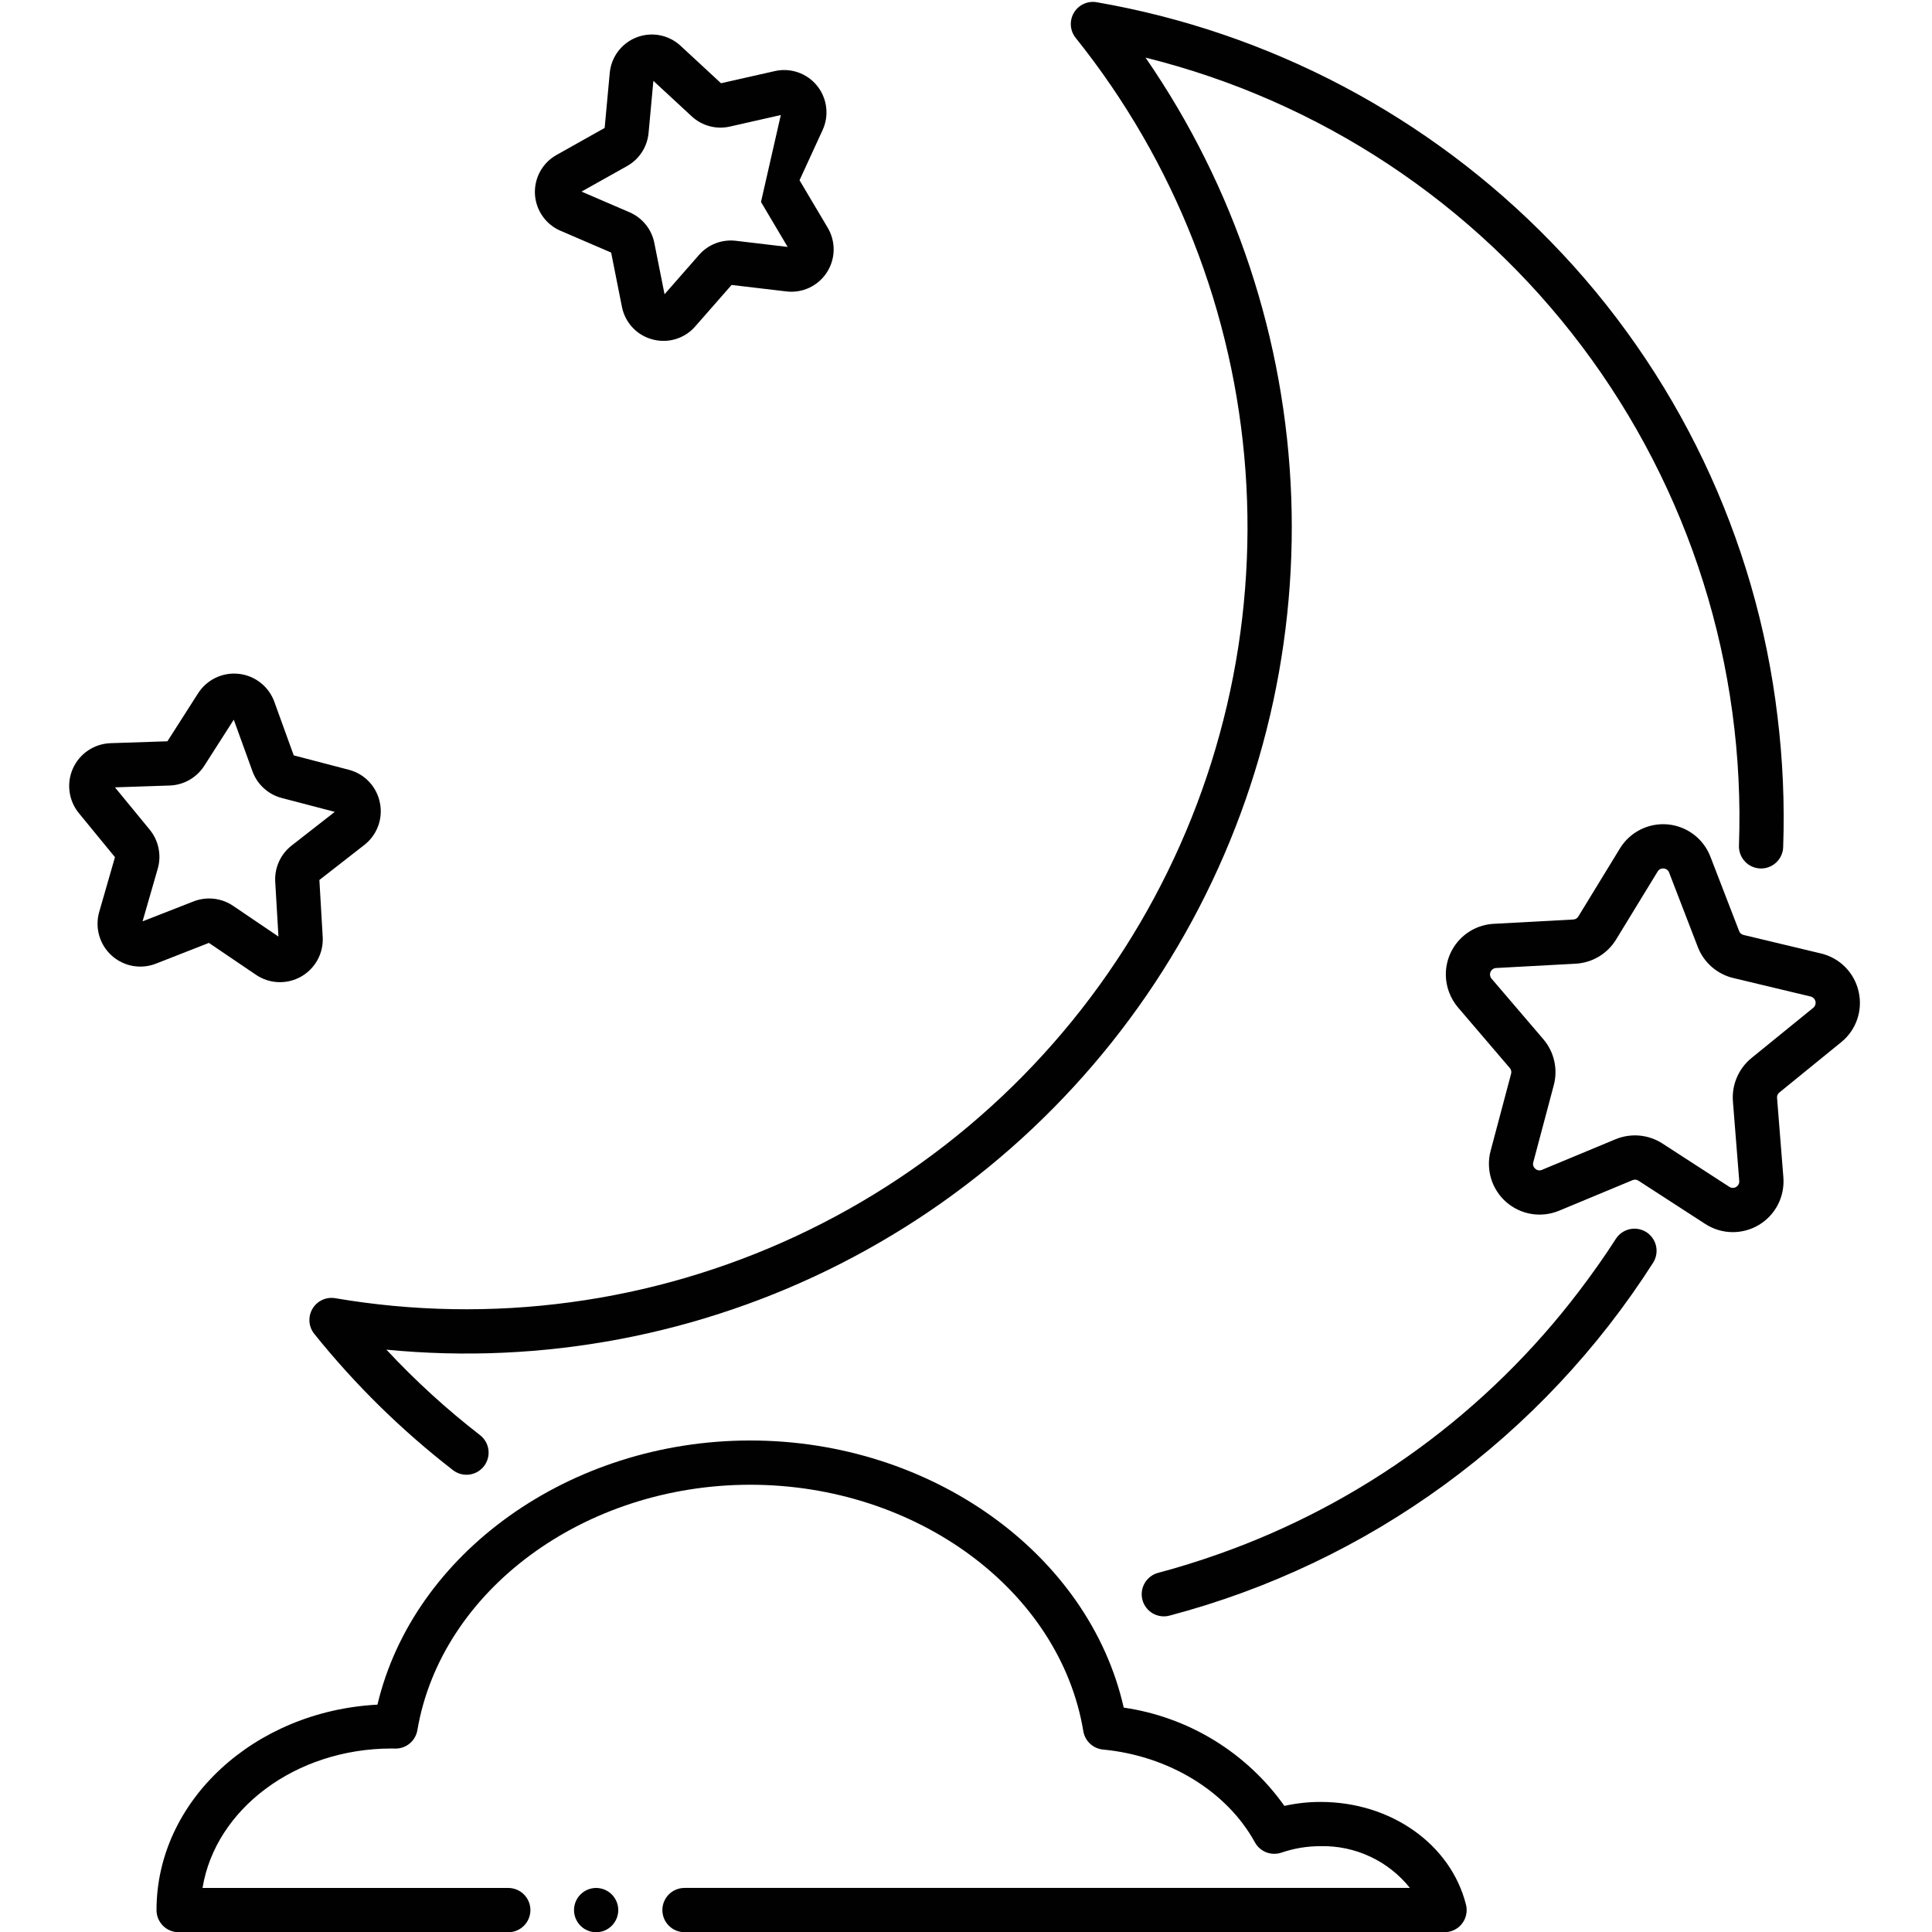 <svg xmlns="http://www.w3.org/2000/svg" xmlns:xlink="http://www.w3.org/1999/xlink" width="500" zoomAndPan="magnify" viewBox="0 0 375 375" height="500" preserveAspectRatio="xMidYMid meet" version="1.0"><defs><clipPath id="99e416910d"><path d="M 280 159 L 361.703 159 L 361.703 240 L 280 240 Z M 280 159 " clip-rule="nonzero"/></clipPath></defs><path fill="#010101" d="M 73.73 155.777 C 73.578 155.016 73.324 154.289 72.965 153.602 C 72.609 152.914 72.164 152.285 71.629 151.723 C 71.094 151.16 70.492 150.684 69.824 150.289 C 69.156 149.895 68.445 149.602 67.695 149.41 L 57.012 146.617 L 53.254 136.23 C 52.988 135.5 52.633 134.82 52.176 134.191 C 51.723 133.562 51.191 133.008 50.582 132.527 C 49.977 132.047 49.312 131.66 48.594 131.363 C 47.879 131.07 47.133 130.879 46.363 130.793 C 45.594 130.707 44.824 130.727 44.059 130.855 C 43.297 130.984 42.562 131.219 41.863 131.551 C 41.164 131.887 40.523 132.312 39.941 132.824 C 39.363 133.34 38.863 133.922 38.445 134.574 L 32.496 143.883 L 21.461 144.25 C 20.684 144.277 19.93 144.41 19.191 144.645 C 18.453 144.883 17.762 145.219 17.117 145.648 C 16.473 146.082 15.898 146.594 15.398 147.184 C 14.895 147.777 14.484 148.426 14.164 149.133 C 13.848 149.84 13.629 150.578 13.516 151.344 C 13.402 152.113 13.398 152.879 13.5 153.648 C 13.602 154.418 13.805 155.16 14.113 155.871 C 14.422 156.582 14.824 157.238 15.316 157.84 L 22.316 166.379 L 19.258 176.996 C 19.043 177.742 18.934 178.504 18.934 179.277 C 18.93 180.055 19.035 180.816 19.246 181.562 C 19.457 182.309 19.766 183.012 20.172 183.672 C 20.582 184.332 21.07 184.922 21.645 185.445 C 22.215 185.969 22.848 186.402 23.543 186.746 C 24.238 187.094 24.965 187.336 25.727 187.477 C 26.488 187.617 27.258 187.652 28.027 187.578 C 28.801 187.504 29.547 187.328 30.27 187.043 L 40.547 183.016 L 49.688 189.211 C 50.328 189.645 51.02 189.984 51.754 190.227 C 52.492 190.469 53.246 190.602 54.023 190.633 C 54.797 190.664 55.559 190.586 56.312 190.402 C 57.066 190.219 57.777 189.934 58.453 189.551 C 59.125 189.168 59.734 188.699 60.277 188.145 C 60.82 187.59 61.273 186.973 61.645 186.293 C 62.016 185.609 62.285 184.891 62.453 184.133 C 62.621 183.375 62.68 182.609 62.637 181.836 L 61.992 170.805 L 70.699 164.016 C 71.312 163.539 71.848 162.992 72.309 162.363 C 72.766 161.738 73.129 161.062 73.398 160.332 C 73.668 159.605 73.828 158.852 73.887 158.078 C 73.941 157.305 73.891 156.535 73.73 155.777 Z M 49.223 137.691 L 45.191 139.156 Z M 56.609 164.117 C 56.078 164.531 55.602 165.004 55.188 165.531 C 54.77 166.062 54.422 166.633 54.145 167.25 C 53.867 167.863 53.668 168.5 53.543 169.164 C 53.422 169.828 53.379 170.496 53.422 171.168 L 54.047 181.785 L 45.246 175.824 C 44.691 175.445 44.094 175.141 43.465 174.906 C 42.832 174.676 42.18 174.52 41.512 174.445 C 40.84 174.371 40.172 174.379 39.504 174.465 C 38.836 174.555 38.191 174.719 37.562 174.965 L 27.672 178.832 L 30.617 168.617 C 30.805 167.969 30.91 167.309 30.938 166.633 C 30.961 165.961 30.906 165.293 30.77 164.633 C 30.637 163.973 30.422 163.34 30.133 162.73 C 29.84 162.121 29.484 161.559 29.055 161.035 L 22.312 152.824 L 32.926 152.469 C 33.602 152.445 34.262 152.344 34.91 152.16 C 35.559 151.977 36.176 151.719 36.758 151.387 C 37.344 151.051 37.883 150.652 38.371 150.188 C 38.859 149.723 39.285 149.207 39.648 148.641 L 45.375 139.688 L 48.992 149.68 C 49.219 150.312 49.52 150.91 49.895 151.473 C 50.27 152.031 50.703 152.539 51.203 152.996 C 51.699 153.449 52.246 153.836 52.836 154.16 C 53.43 154.48 54.051 154.727 54.703 154.895 L 64.98 157.582 Z M 56.609 164.117 " fill-opacity="1" fill-rule="nonzero"/><path fill="#010101" d="M 108.781 44.785 L 118.621 49.023 L 120.715 59.547 C 120.863 60.301 121.109 61.02 121.461 61.703 C 121.809 62.387 122.246 63.008 122.77 63.566 C 123.293 64.129 123.883 64.605 124.543 64.996 C 125.203 65.391 125.902 65.684 126.645 65.879 C 127.348 66.066 128.062 66.164 128.789 66.164 C 129.965 66.164 131.09 65.918 132.16 65.434 C 133.234 64.945 134.156 64.258 134.93 63.371 L 142 55.309 L 152.641 56.566 C 153.398 56.656 154.156 56.641 154.914 56.52 C 155.672 56.395 156.395 56.172 157.09 55.848 C 157.781 55.52 158.418 55.105 158.996 54.602 C 159.574 54.098 160.07 53.527 160.488 52.883 C 160.902 52.238 161.227 51.551 161.449 50.82 C 161.676 50.086 161.797 49.336 161.809 48.57 C 161.824 47.805 161.734 47.051 161.539 46.309 C 161.344 45.566 161.051 44.867 160.66 44.207 L 155.188 34.988 L 159.664 25.25 C 159.984 24.555 160.203 23.828 160.324 23.07 C 160.441 22.312 160.449 21.551 160.355 20.793 C 160.262 20.031 160.062 19.297 159.762 18.594 C 159.465 17.887 159.074 17.238 158.59 16.641 C 158.109 16.043 157.555 15.527 156.93 15.086 C 156.301 14.645 155.625 14.301 154.902 14.047 C 154.18 13.797 153.434 13.648 152.672 13.605 C 151.906 13.562 151.148 13.625 150.402 13.797 L 139.949 16.156 L 132.086 8.875 C 131.523 8.355 130.898 7.922 130.215 7.578 C 129.535 7.234 128.816 6.988 128.062 6.844 C 127.312 6.699 126.555 6.664 125.793 6.73 C 125.031 6.797 124.293 6.969 123.578 7.246 C 122.863 7.52 122.203 7.887 121.59 8.348 C 120.977 8.809 120.441 9.344 119.98 9.953 C 119.516 10.562 119.148 11.227 118.871 11.941 C 118.594 12.656 118.422 13.395 118.352 14.156 L 117.363 24.832 L 108.02 30.078 C 107.352 30.453 106.746 30.91 106.207 31.453 C 105.668 32 105.211 32.605 104.844 33.277 C 104.473 33.949 104.203 34.66 104.031 35.406 C 103.859 36.152 103.793 36.91 103.832 37.676 C 103.875 38.441 104.016 39.188 104.266 39.91 C 104.516 40.637 104.859 41.312 105.297 41.941 C 105.734 42.57 106.25 43.129 106.844 43.613 C 107.438 44.098 108.086 44.492 108.789 44.793 Z M 147.707 39.199 L 152.883 47.93 L 142.797 46.734 C 142.137 46.66 141.477 46.66 140.82 46.746 C 140.16 46.828 139.523 46.988 138.902 47.227 C 138.281 47.465 137.699 47.773 137.156 48.156 C 136.609 48.535 136.121 48.977 135.684 49.477 L 128.988 57.113 L 127.004 47.148 C 126.875 46.496 126.668 45.867 126.387 45.266 C 126.102 44.66 125.75 44.102 125.332 43.582 C 124.914 43.066 124.441 42.605 123.91 42.203 C 123.379 41.801 122.809 41.469 122.195 41.203 L 112.871 37.188 L 121.723 32.227 C 122.301 31.898 122.836 31.508 123.32 31.055 C 123.809 30.598 124.23 30.094 124.594 29.535 C 124.957 28.977 125.246 28.383 125.465 27.75 C 125.684 27.121 125.824 26.477 125.887 25.812 L 126.82 15.695 L 134.273 22.59 C 134.762 23.043 135.297 23.43 135.879 23.75 C 136.461 24.074 137.074 24.32 137.719 24.492 C 138.359 24.664 139.016 24.758 139.68 24.77 C 140.348 24.785 141.004 24.715 141.652 24.57 L 151.555 22.328 " fill-opacity="1" fill-rule="nonzero"/><path fill="#010101" d="M 93.176 278.562 C 86.672 273.523 80.613 267.992 75.004 261.969 C 78.777 262.336 82.562 262.57 86.355 262.668 C 90.148 262.766 93.938 262.73 97.73 262.559 C 101.52 262.387 105.297 262.082 109.066 261.641 C 112.836 261.199 116.582 260.625 120.312 259.922 C 124.039 259.215 127.734 258.375 131.406 257.406 C 135.074 256.438 138.703 255.336 142.293 254.109 C 145.883 252.883 149.426 251.531 152.918 250.051 C 156.414 248.57 159.852 246.969 163.23 245.246 C 166.613 243.52 169.926 241.68 173.176 239.719 C 176.426 237.762 179.602 235.688 182.707 233.504 C 185.809 231.316 188.828 229.023 191.77 226.625 C 194.711 224.227 197.562 221.723 200.324 219.121 C 203.086 216.516 205.754 213.82 208.324 211.027 C 210.895 208.234 213.363 205.355 215.73 202.387 C 218.098 199.418 220.355 196.371 222.508 193.242 C 224.656 190.113 226.695 186.91 228.617 183.637 C 230.539 180.363 232.348 177.027 234.031 173.625 C 235.719 170.223 237.281 166.766 238.723 163.254 C 240.164 159.738 241.48 156.18 242.668 152.574 C 243.855 148.969 244.914 145.324 245.844 141.641 C 246.777 137.961 247.574 134.25 248.242 130.512 C 248.906 126.773 249.441 123.016 249.84 119.238 C 250.242 115.461 250.508 111.676 250.637 107.883 C 250.77 104.086 250.766 100.289 250.629 96.496 C 250.488 92.699 250.219 88.914 249.812 85.141 C 249.402 81.363 248.863 77.605 248.191 73.871 C 247.52 70.133 246.715 66.422 245.777 62.742 C 244.84 59.062 243.773 55.422 242.582 51.816 C 241.387 48.211 240.062 44.656 238.617 41.145 C 237.172 37.633 235.602 34.18 233.906 30.781 C 232.215 27.383 230.406 24.047 228.477 20.777 C 226.547 17.508 224.504 14.309 222.348 11.184 C 224.441 11.703 226.523 12.27 228.59 12.879 C 230.66 13.484 232.715 14.137 234.758 14.836 C 236.801 15.531 238.824 16.27 240.836 17.051 C 242.844 17.836 244.836 18.66 246.812 19.527 C 248.785 20.395 250.742 21.305 252.676 22.254 C 254.613 23.207 256.527 24.199 258.422 25.23 C 260.316 26.262 262.188 27.336 264.035 28.449 C 265.883 29.562 267.707 30.711 269.508 31.902 C 271.305 33.094 273.078 34.32 274.824 35.586 C 276.574 36.852 278.293 38.156 279.984 39.492 C 281.676 40.832 283.336 42.207 284.969 43.617 C 286.602 45.027 288.207 46.473 289.777 47.949 C 291.348 49.43 292.887 50.941 294.395 52.484 C 295.902 54.027 297.375 55.605 298.816 57.211 C 300.254 58.816 301.66 60.453 303.031 62.121 C 304.402 63.789 305.734 65.484 307.035 67.207 C 308.332 68.93 309.594 70.68 310.816 72.457 C 312.039 74.238 313.227 76.039 314.371 77.867 C 315.52 79.695 316.629 81.547 317.695 83.422 C 318.762 85.297 319.793 87.195 320.777 89.113 C 321.766 91.035 322.711 92.973 323.617 94.934 C 324.523 96.891 325.383 98.871 326.203 100.867 C 327.027 102.863 327.805 104.875 328.539 106.906 C 329.273 108.934 329.965 110.977 330.613 113.039 C 331.262 115.098 331.863 117.168 332.426 119.254 C 332.984 121.336 333.5 123.434 333.969 125.539 C 334.441 127.648 334.867 129.762 335.246 131.887 C 335.625 134.012 335.961 136.145 336.25 138.285 C 336.539 140.422 336.785 142.566 336.984 144.715 C 337.18 146.867 337.336 149.02 337.441 151.176 C 337.547 153.332 337.609 155.488 337.625 157.648 C 337.637 159.805 337.605 161.965 337.531 164.121 C 337.52 164.402 337.539 164.684 337.582 164.961 C 337.629 165.242 337.699 165.512 337.797 165.777 C 337.898 166.039 338.02 166.293 338.168 166.535 C 338.316 166.773 338.488 166.996 338.68 167.203 C 338.871 167.41 339.082 167.598 339.312 167.762 C 339.539 167.926 339.781 168.066 340.039 168.184 C 340.297 168.301 340.562 168.391 340.836 168.457 C 341.109 168.523 341.387 168.559 341.672 168.57 C 341.953 168.578 342.23 168.562 342.512 168.516 C 342.789 168.473 343.059 168.398 343.324 168.301 C 343.59 168.203 343.84 168.078 344.082 167.93 C 344.32 167.781 344.543 167.613 344.75 167.418 C 344.957 167.227 345.141 167.016 345.309 166.785 C 345.473 166.559 345.613 166.316 345.73 166.059 C 345.848 165.801 345.938 165.535 346.004 165.262 C 346.066 164.984 346.105 164.707 346.113 164.426 C 346.41 155.926 346.039 147.453 345.004 139.012 C 343.977 130.406 342.258 121.941 339.848 113.617 C 337.434 105.293 334.363 97.223 330.633 89.402 C 326.902 81.582 322.559 74.117 317.609 67.008 C 312.656 59.898 307.164 53.238 301.121 47.031 C 295.215 40.949 288.871 35.371 282.09 30.289 C 275.305 25.211 268.168 20.691 260.676 16.734 C 253.18 12.781 245.426 9.434 237.406 6.699 C 229.387 3.965 221.203 1.875 212.855 0.43 C 212.426 0.355 211.996 0.348 211.566 0.406 C 211.133 0.465 210.719 0.586 210.324 0.77 C 209.93 0.953 209.57 1.191 209.25 1.484 C 208.926 1.777 208.656 2.113 208.434 2.488 C 208.215 2.863 208.055 3.266 207.957 3.688 C 207.855 4.113 207.824 4.543 207.855 4.977 C 207.887 5.414 207.984 5.832 208.141 6.238 C 208.301 6.645 208.52 7.016 208.793 7.355 C 211.18 10.336 213.453 13.402 215.609 16.555 C 217.766 19.707 219.801 22.938 221.715 26.242 C 223.629 29.551 225.414 32.926 227.07 36.363 C 228.73 39.805 230.258 43.305 231.652 46.863 C 233.047 50.418 234.305 54.023 235.43 57.676 C 236.551 61.324 237.535 65.016 238.379 68.742 C 239.227 72.469 239.93 76.219 240.488 80 C 241.051 83.777 241.469 87.574 241.746 91.383 C 242.02 95.195 242.152 99.012 242.141 102.832 C 242.125 106.652 241.969 110.469 241.668 114.277 C 241.371 118.086 240.926 121.879 240.34 125.652 C 239.754 129.43 239.023 133.176 238.156 136.898 C 237.285 140.617 236.277 144.301 235.133 147.945 C 233.984 151.59 232.703 155.184 231.285 158.73 C 229.867 162.277 228.316 165.77 226.633 169.199 C 224.953 172.629 223.145 175.988 221.211 179.285 C 219.273 182.578 217.219 185.793 215.039 188.93 C 212.863 192.07 210.57 195.121 208.164 198.086 C 205.754 201.051 203.238 203.918 200.613 206.695 C 197.988 209.469 195.266 212.141 192.438 214.707 C 189.613 217.277 186.695 219.734 183.684 222.082 C 180.672 224.43 177.578 226.664 174.398 228.777 C 171.219 230.891 167.961 232.883 164.633 234.75 C 161.301 236.617 157.906 238.355 154.445 239.969 C 150.984 241.582 147.469 243.059 143.895 244.402 C 140.324 245.75 136.703 246.957 133.043 248.031 C 129.379 249.102 125.68 250.035 121.945 250.828 C 118.211 251.621 114.453 252.27 110.668 252.777 C 106.887 253.285 103.09 253.652 99.277 253.875 C 95.465 254.094 91.652 254.172 87.836 254.105 C 84.02 254.039 80.211 253.828 76.41 253.473 C 72.609 253.117 68.828 252.621 65.066 251.98 C 64.637 251.906 64.207 251.898 63.773 251.957 C 63.344 252.016 62.93 252.137 62.535 252.32 C 62.141 252.504 61.781 252.742 61.461 253.035 C 61.137 253.332 60.867 253.664 60.645 254.039 C 60.426 254.418 60.266 254.816 60.168 255.242 C 60.07 255.664 60.035 256.094 60.066 256.531 C 60.098 256.965 60.195 257.383 60.355 257.789 C 60.512 258.195 60.73 258.566 61.004 258.906 C 68.938 268.781 77.91 277.594 87.918 285.352 C 88.145 285.523 88.379 285.676 88.633 285.801 C 88.883 285.926 89.148 286.023 89.418 286.098 C 89.691 286.172 89.965 286.219 90.246 286.238 C 90.527 286.258 90.809 286.25 91.09 286.215 C 91.367 286.18 91.641 286.117 91.906 286.027 C 92.176 285.938 92.43 285.824 92.676 285.684 C 92.922 285.543 93.148 285.379 93.359 285.195 C 93.574 285.012 93.766 284.805 93.938 284.582 C 94.109 284.359 94.262 284.121 94.387 283.871 C 94.512 283.617 94.613 283.355 94.688 283.082 C 94.762 282.812 94.809 282.535 94.828 282.254 C 94.848 281.973 94.84 281.691 94.805 281.414 C 94.77 281.133 94.707 280.859 94.617 280.59 C 94.527 280.324 94.414 280.066 94.273 279.824 C 94.133 279.578 93.973 279.348 93.785 279.137 C 93.602 278.922 93.398 278.73 93.176 278.559 Z M 93.176 278.562 " fill-opacity="1" fill-rule="nonzero"/><path fill="#010101" d="M 319.57 239.164 C 319.332 239.012 319.082 238.887 318.82 238.781 C 318.559 238.68 318.289 238.602 318.012 238.551 C 317.734 238.5 317.453 238.48 317.172 238.484 C 316.891 238.488 316.613 238.52 316.336 238.582 C 316.062 238.641 315.797 238.727 315.539 238.84 C 315.277 238.953 315.035 239.09 314.801 239.25 C 314.57 239.41 314.355 239.59 314.16 239.793 C 313.965 239.996 313.793 240.219 313.641 240.453 C 311.387 243.965 308.98 247.348 306.477 250.637 C 302.043 256.469 297.215 261.945 291.984 267.074 C 286.758 272.199 281.188 276.922 275.273 281.238 C 269.359 285.555 263.164 289.418 256.688 292.832 C 250.211 296.246 243.523 299.172 236.621 301.613 C 232.746 302.984 228.809 304.227 224.801 305.285 C 224.527 305.355 224.266 305.453 224.012 305.578 C 223.758 305.703 223.52 305.848 223.297 306.02 C 223.07 306.191 222.867 306.383 222.68 306.594 C 222.492 306.805 222.328 307.031 222.188 307.277 C 222.047 307.52 221.93 307.773 221.836 308.043 C 221.746 308.309 221.68 308.582 221.641 308.859 C 221.605 309.141 221.594 309.422 221.613 309.703 C 221.629 309.984 221.672 310.262 221.746 310.535 C 221.816 310.809 221.914 311.07 222.039 311.324 C 222.164 311.578 222.309 311.816 222.48 312.039 C 222.652 312.266 222.84 312.473 223.055 312.656 C 223.266 312.844 223.492 313.008 223.734 313.152 C 223.977 313.293 224.234 313.41 224.5 313.5 C 224.766 313.594 225.039 313.66 225.32 313.695 C 225.598 313.734 225.879 313.746 226.16 313.727 C 226.441 313.711 226.719 313.664 226.992 313.594 C 231.785 312.328 236.508 310.844 241.164 309.141 C 245.82 307.434 250.387 305.516 254.863 303.387 C 259.344 301.254 263.711 298.922 267.973 296.383 C 272.23 293.844 276.363 291.113 280.371 288.191 C 284.375 285.266 288.238 282.164 291.957 278.879 C 295.672 275.598 299.23 272.148 302.625 268.535 C 306.023 264.918 309.246 261.152 312.293 257.238 C 315.336 253.324 318.195 249.277 320.867 245.094 C 321.016 244.855 321.145 244.605 321.246 244.344 C 321.348 244.082 321.426 243.812 321.473 243.535 C 321.523 243.258 321.547 242.977 321.539 242.695 C 321.535 242.414 321.504 242.137 321.441 241.863 C 321.383 241.586 321.297 241.32 321.184 241.062 C 321.07 240.805 320.934 240.559 320.773 240.328 C 320.613 240.098 320.43 239.883 320.227 239.688 C 320.027 239.492 319.805 239.316 319.57 239.164 Z M 319.57 239.164 " fill-opacity="1" fill-rule="nonzero"/><g clip-path="url(#99e416910d)"><path fill="#010101" d="M 360.758 192.465 C 360.555 191.566 360.234 190.715 359.797 189.91 C 359.355 189.102 358.812 188.371 358.168 187.719 C 357.523 187.066 356.801 186.512 356 186.062 C 355.199 185.613 354.352 185.281 353.461 185.07 L 338.438 181.477 C 338.008 181.375 337.715 181.117 337.559 180.707 L 332.836 168.48 L 331.988 166.281 C 331.66 165.426 331.219 164.629 330.664 163.895 C 330.113 163.16 329.473 162.52 328.738 161.965 C 328.004 161.41 327.211 160.969 326.355 160.637 C 325.5 160.305 324.613 160.098 323.699 160.016 C 322.785 159.934 321.879 159.977 320.977 160.148 C 320.074 160.32 319.215 160.613 318.395 161.027 C 317.574 161.438 316.824 161.957 316.152 162.578 C 315.477 163.199 314.898 163.902 314.422 164.688 L 306.359 177.879 C 306.129 178.254 305.797 178.453 305.359 178.477 L 289.938 179.312 C 289.551 179.332 289.168 179.375 288.789 179.438 C 288.41 179.504 288.035 179.59 287.664 179.699 C 287.293 179.812 286.934 179.941 286.578 180.094 C 286.223 180.246 285.879 180.418 285.547 180.609 C 285.211 180.805 284.891 181.016 284.582 181.246 C 284.273 181.477 283.977 181.727 283.699 181.992 C 283.418 182.258 283.152 182.539 282.906 182.836 C 282.66 183.133 282.434 183.441 282.223 183.766 C 282.012 184.09 281.82 184.422 281.648 184.77 C 281.48 185.117 281.328 185.469 281.199 185.832 C 281.07 186.199 280.965 186.566 280.879 186.945 C 280.793 187.32 280.73 187.699 280.688 188.086 C 280.648 188.469 280.629 188.852 280.637 189.238 C 280.641 189.625 280.668 190.008 280.719 190.391 C 280.766 190.773 280.84 191.152 280.934 191.527 C 281.027 191.902 281.145 192.27 281.281 192.629 C 281.688 193.699 282.258 194.672 283 195.547 L 293.043 207.293 C 293.328 207.629 293.414 208.008 293.301 208.43 L 289.328 223.375 C 289.09 224.262 288.98 225.164 289 226.082 C 289.016 227 289.156 227.898 289.426 228.777 C 289.691 229.656 290.074 230.48 290.574 231.254 C 291.07 232.023 291.664 232.715 292.355 233.316 C 293.047 233.922 293.809 234.422 294.637 234.812 C 295.469 235.207 296.336 235.477 297.242 235.625 C 298.148 235.773 299.055 235.793 299.969 235.688 C 300.879 235.582 301.758 235.355 302.605 235.004 L 316.875 229.07 C 317.277 228.902 317.664 228.938 318.031 229.176 L 331 237.578 C 331.773 238.078 332.598 238.461 333.473 238.727 C 334.352 238.996 335.25 239.137 336.168 239.156 C 337.086 239.172 337.984 239.062 338.871 238.824 C 339.762 238.59 340.598 238.234 341.387 237.766 C 342.172 237.293 342.883 236.727 343.512 236.055 C 344.141 235.387 344.664 234.645 345.086 233.828 C 345.508 233.012 345.809 232.152 345.988 231.254 C 346.168 230.352 346.223 229.445 346.152 228.531 L 344.926 213.117 C 344.887 212.676 345.039 212.32 345.383 212.043 L 357.375 202.289 C 358.09 201.715 358.707 201.047 359.238 200.297 C 359.766 199.543 360.176 198.734 360.477 197.863 C 360.773 196.996 360.949 196.102 360.996 195.184 C 361.043 194.266 360.965 193.359 360.758 192.465 Z M 336.359 213.793 L 337.586 229.207 C 337.605 229.445 337.562 229.672 337.453 229.887 C 337.344 230.098 337.188 230.266 336.98 230.391 C 336.773 230.512 336.551 230.57 336.312 230.566 C 336.074 230.559 335.855 230.492 335.656 230.359 L 322.684 221.957 C 322.016 221.523 321.305 221.18 320.551 220.918 C 319.797 220.656 319.023 220.492 318.23 220.418 C 317.434 220.348 316.645 220.371 315.855 220.492 C 315.066 220.613 314.305 220.824 313.57 221.129 L 299.301 227.062 C 299.082 227.164 298.855 227.195 298.617 227.156 C 298.379 227.117 298.172 227.016 298 226.848 C 297.812 226.695 297.684 226.504 297.613 226.273 C 297.543 226.043 297.543 225.812 297.613 225.578 L 301.586 210.641 C 301.793 209.867 301.902 209.082 301.918 208.285 C 301.934 207.488 301.852 206.699 301.672 205.922 C 301.496 205.141 301.23 204.395 300.871 203.684 C 300.512 202.969 300.074 202.309 299.555 201.703 L 289.512 189.957 C 289.355 189.773 289.262 189.566 289.227 189.328 C 289.188 189.094 289.219 188.867 289.312 188.648 C 289.406 188.426 289.551 188.25 289.746 188.113 C 289.941 187.977 290.16 187.902 290.395 187.891 L 305.82 187.055 C 306.613 187.012 307.395 186.875 308.156 186.641 C 308.922 186.41 309.645 186.09 310.328 185.68 C 311.016 185.27 311.641 184.785 312.207 184.223 C 312.773 183.66 313.266 183.039 313.684 182.359 L 321.742 169.168 C 321.863 168.961 322.027 168.801 322.242 168.695 C 322.457 168.586 322.684 168.547 322.922 168.574 C 323.164 168.586 323.379 168.668 323.57 168.812 C 323.766 168.957 323.898 169.145 323.977 169.371 L 329.539 183.801 C 329.824 184.547 330.195 185.246 330.652 185.898 C 331.109 186.551 331.641 187.141 332.238 187.668 C 332.84 188.191 333.492 188.637 334.203 189.004 C 334.91 189.371 335.652 189.648 336.426 189.832 L 351.449 193.426 C 351.68 193.484 351.879 193.598 352.047 193.766 C 352.215 193.934 352.324 194.137 352.379 194.367 C 352.43 194.602 352.418 194.828 352.34 195.055 C 352.262 195.281 352.133 195.469 351.949 195.617 L 339.957 205.367 C 339.34 205.871 338.789 206.441 338.309 207.082 C 337.828 207.719 337.434 208.402 337.121 209.137 C 336.805 209.871 336.586 210.633 336.457 211.418 C 336.328 212.207 336.297 213 336.359 213.793 Z M 336.359 213.793 " fill-opacity="1" fill-rule="nonzero"/></g><path fill="#010101" d="M 256.328 349.754 C 253.957 349.75 251.613 350.008 249.297 350.523 C 247.48 347.961 245.422 345.605 243.125 343.461 C 240.828 341.312 238.34 339.422 235.66 337.781 C 232.98 336.141 230.164 334.789 227.207 333.723 C 224.254 332.656 221.219 331.895 218.113 331.445 C 211.379 301.672 180.852 279.598 145.621 279.598 C 110.656 279.598 80.254 301.398 73.262 330.871 C 49.371 332.125 30.379 349.531 30.379 370.746 C 30.379 371.031 30.406 371.309 30.461 371.586 C 30.516 371.863 30.598 372.133 30.703 372.391 C 30.812 372.652 30.945 372.898 31.102 373.133 C 31.258 373.367 31.434 373.586 31.633 373.785 C 31.832 373.984 32.051 374.164 32.285 374.32 C 32.52 374.477 32.766 374.609 33.027 374.719 C 33.289 374.824 33.555 374.906 33.832 374.961 C 34.109 375.016 34.387 375.043 34.668 375.043 L 98.66 375.043 C 98.941 375.043 99.219 375.016 99.496 374.961 C 99.773 374.906 100.043 374.824 100.301 374.719 C 100.562 374.609 100.809 374.477 101.043 374.32 C 101.277 374.164 101.496 373.984 101.695 373.785 C 101.895 373.586 102.07 373.367 102.227 373.133 C 102.383 372.898 102.516 372.652 102.625 372.391 C 102.734 372.133 102.812 371.863 102.867 371.586 C 102.926 371.309 102.953 371.031 102.953 370.746 C 102.953 370.465 102.926 370.188 102.867 369.91 C 102.812 369.633 102.734 369.363 102.625 369.102 C 102.516 368.844 102.383 368.594 102.227 368.359 C 102.07 368.125 101.895 367.91 101.695 367.711 C 101.496 367.512 101.277 367.332 101.043 367.176 C 100.809 367.02 100.562 366.887 100.301 366.777 C 100.043 366.672 99.773 366.59 99.496 366.535 C 99.219 366.477 98.941 366.449 98.66 366.449 L 39.312 366.449 C 41.797 351.184 57.316 339.383 76.031 339.383 L 76.727 339.398 L 76.777 339.398 C 77.285 339.398 77.777 339.312 78.254 339.137 C 78.73 338.965 79.16 338.715 79.547 338.387 C 79.934 338.059 80.254 337.676 80.504 337.234 C 80.758 336.797 80.926 336.324 81.012 335.824 C 85.637 308.664 113.418 288.188 145.625 288.188 C 177.945 288.188 205.734 308.746 210.27 336.012 C 210.348 336.48 210.5 336.922 210.723 337.34 C 210.945 337.758 211.23 338.129 211.578 338.449 C 211.922 338.773 212.312 339.031 212.742 339.227 C 213.176 339.422 213.629 339.539 214.098 339.586 C 226.852 340.797 238.137 347.695 243.57 357.59 C 243.812 358.035 244.121 358.422 244.5 358.754 C 244.879 359.09 245.305 359.348 245.773 359.531 C 246.246 359.715 246.73 359.809 247.238 359.82 C 247.742 359.832 248.23 359.758 248.711 359.598 C 251.18 358.758 253.723 358.336 256.332 358.34 C 257.992 358.301 259.633 358.457 261.254 358.797 C 262.879 359.141 264.441 359.664 265.945 360.367 C 267.445 361.066 268.852 361.934 270.152 362.961 C 271.457 363.984 272.625 365.148 273.664 366.445 L 132.859 366.445 C 132.574 366.445 132.297 366.473 132.02 366.527 C 131.746 366.582 131.477 366.664 131.215 366.773 C 130.953 366.879 130.707 367.012 130.473 367.168 C 130.238 367.324 130.023 367.504 129.824 367.703 C 129.625 367.902 129.445 368.121 129.289 368.355 C 129.133 368.59 129 368.836 128.891 369.098 C 128.785 369.355 128.703 369.625 128.648 369.902 C 128.594 370.18 128.566 370.457 128.566 370.742 C 128.566 371.023 128.594 371.301 128.648 371.578 C 128.703 371.855 128.785 372.125 128.891 372.387 C 129 372.645 129.133 372.895 129.289 373.129 C 129.445 373.363 129.625 373.578 129.824 373.777 C 130.023 373.977 130.238 374.156 130.473 374.312 C 130.707 374.469 130.953 374.602 131.215 374.711 C 131.477 374.816 131.746 374.898 132.02 374.953 C 132.297 375.012 132.574 375.039 132.859 375.039 L 280.387 375.039 C 280.715 375.039 281.035 375 281.355 374.926 C 281.672 374.852 281.977 374.746 282.27 374.602 C 282.566 374.457 282.84 374.281 283.094 374.078 C 283.344 373.871 283.574 373.637 283.773 373.379 C 283.973 373.121 284.145 372.844 284.281 372.551 C 284.418 372.254 284.52 371.945 284.586 371.625 C 284.656 371.305 284.684 370.98 284.68 370.652 C 284.672 370.328 284.629 370.004 284.547 369.688 C 281.582 357.965 269.98 349.754 256.328 349.754 Z M 256.328 349.754 " fill-opacity="1" fill-rule="nonzero"/><path fill="#010101" d="M 120.004 370.746 C 120.004 371.031 119.977 371.309 119.922 371.586 C 119.863 371.863 119.785 372.133 119.676 372.391 C 119.566 372.652 119.438 372.898 119.277 373.133 C 119.121 373.367 118.945 373.586 118.746 373.785 C 118.547 373.984 118.328 374.164 118.094 374.32 C 117.859 374.477 117.613 374.609 117.352 374.719 C 117.094 374.824 116.824 374.906 116.547 374.961 C 116.27 375.016 115.992 375.043 115.711 375.043 C 115.43 375.043 115.148 375.016 114.871 374.961 C 114.598 374.906 114.328 374.824 114.066 374.719 C 113.809 374.609 113.559 374.477 113.324 374.32 C 113.09 374.164 112.875 373.984 112.676 373.785 C 112.477 373.586 112.297 373.367 112.141 373.133 C 111.984 372.898 111.852 372.652 111.746 372.391 C 111.637 372.133 111.555 371.863 111.5 371.586 C 111.445 371.309 111.418 371.031 111.418 370.746 C 111.418 370.465 111.445 370.188 111.5 369.91 C 111.555 369.633 111.637 369.363 111.746 369.102 C 111.852 368.844 111.984 368.594 112.141 368.359 C 112.297 368.125 112.477 367.91 112.676 367.711 C 112.875 367.512 113.09 367.332 113.324 367.176 C 113.559 367.02 113.809 366.887 114.066 366.777 C 114.328 366.672 114.598 366.59 114.871 366.535 C 115.148 366.477 115.43 366.449 115.711 366.449 C 115.992 366.449 116.27 366.477 116.547 366.535 C 116.824 366.59 117.094 366.672 117.352 366.777 C 117.613 366.887 117.859 367.02 118.094 367.176 C 118.328 367.332 118.547 367.512 118.746 367.711 C 118.945 367.91 119.121 368.125 119.277 368.359 C 119.438 368.594 119.566 368.844 119.676 369.102 C 119.785 369.363 119.863 369.633 119.922 369.91 C 119.977 370.188 120.004 370.465 120.004 370.746 Z M 120.004 370.746 " fill-opacity="1" fill-rule="nonzero"/></svg>